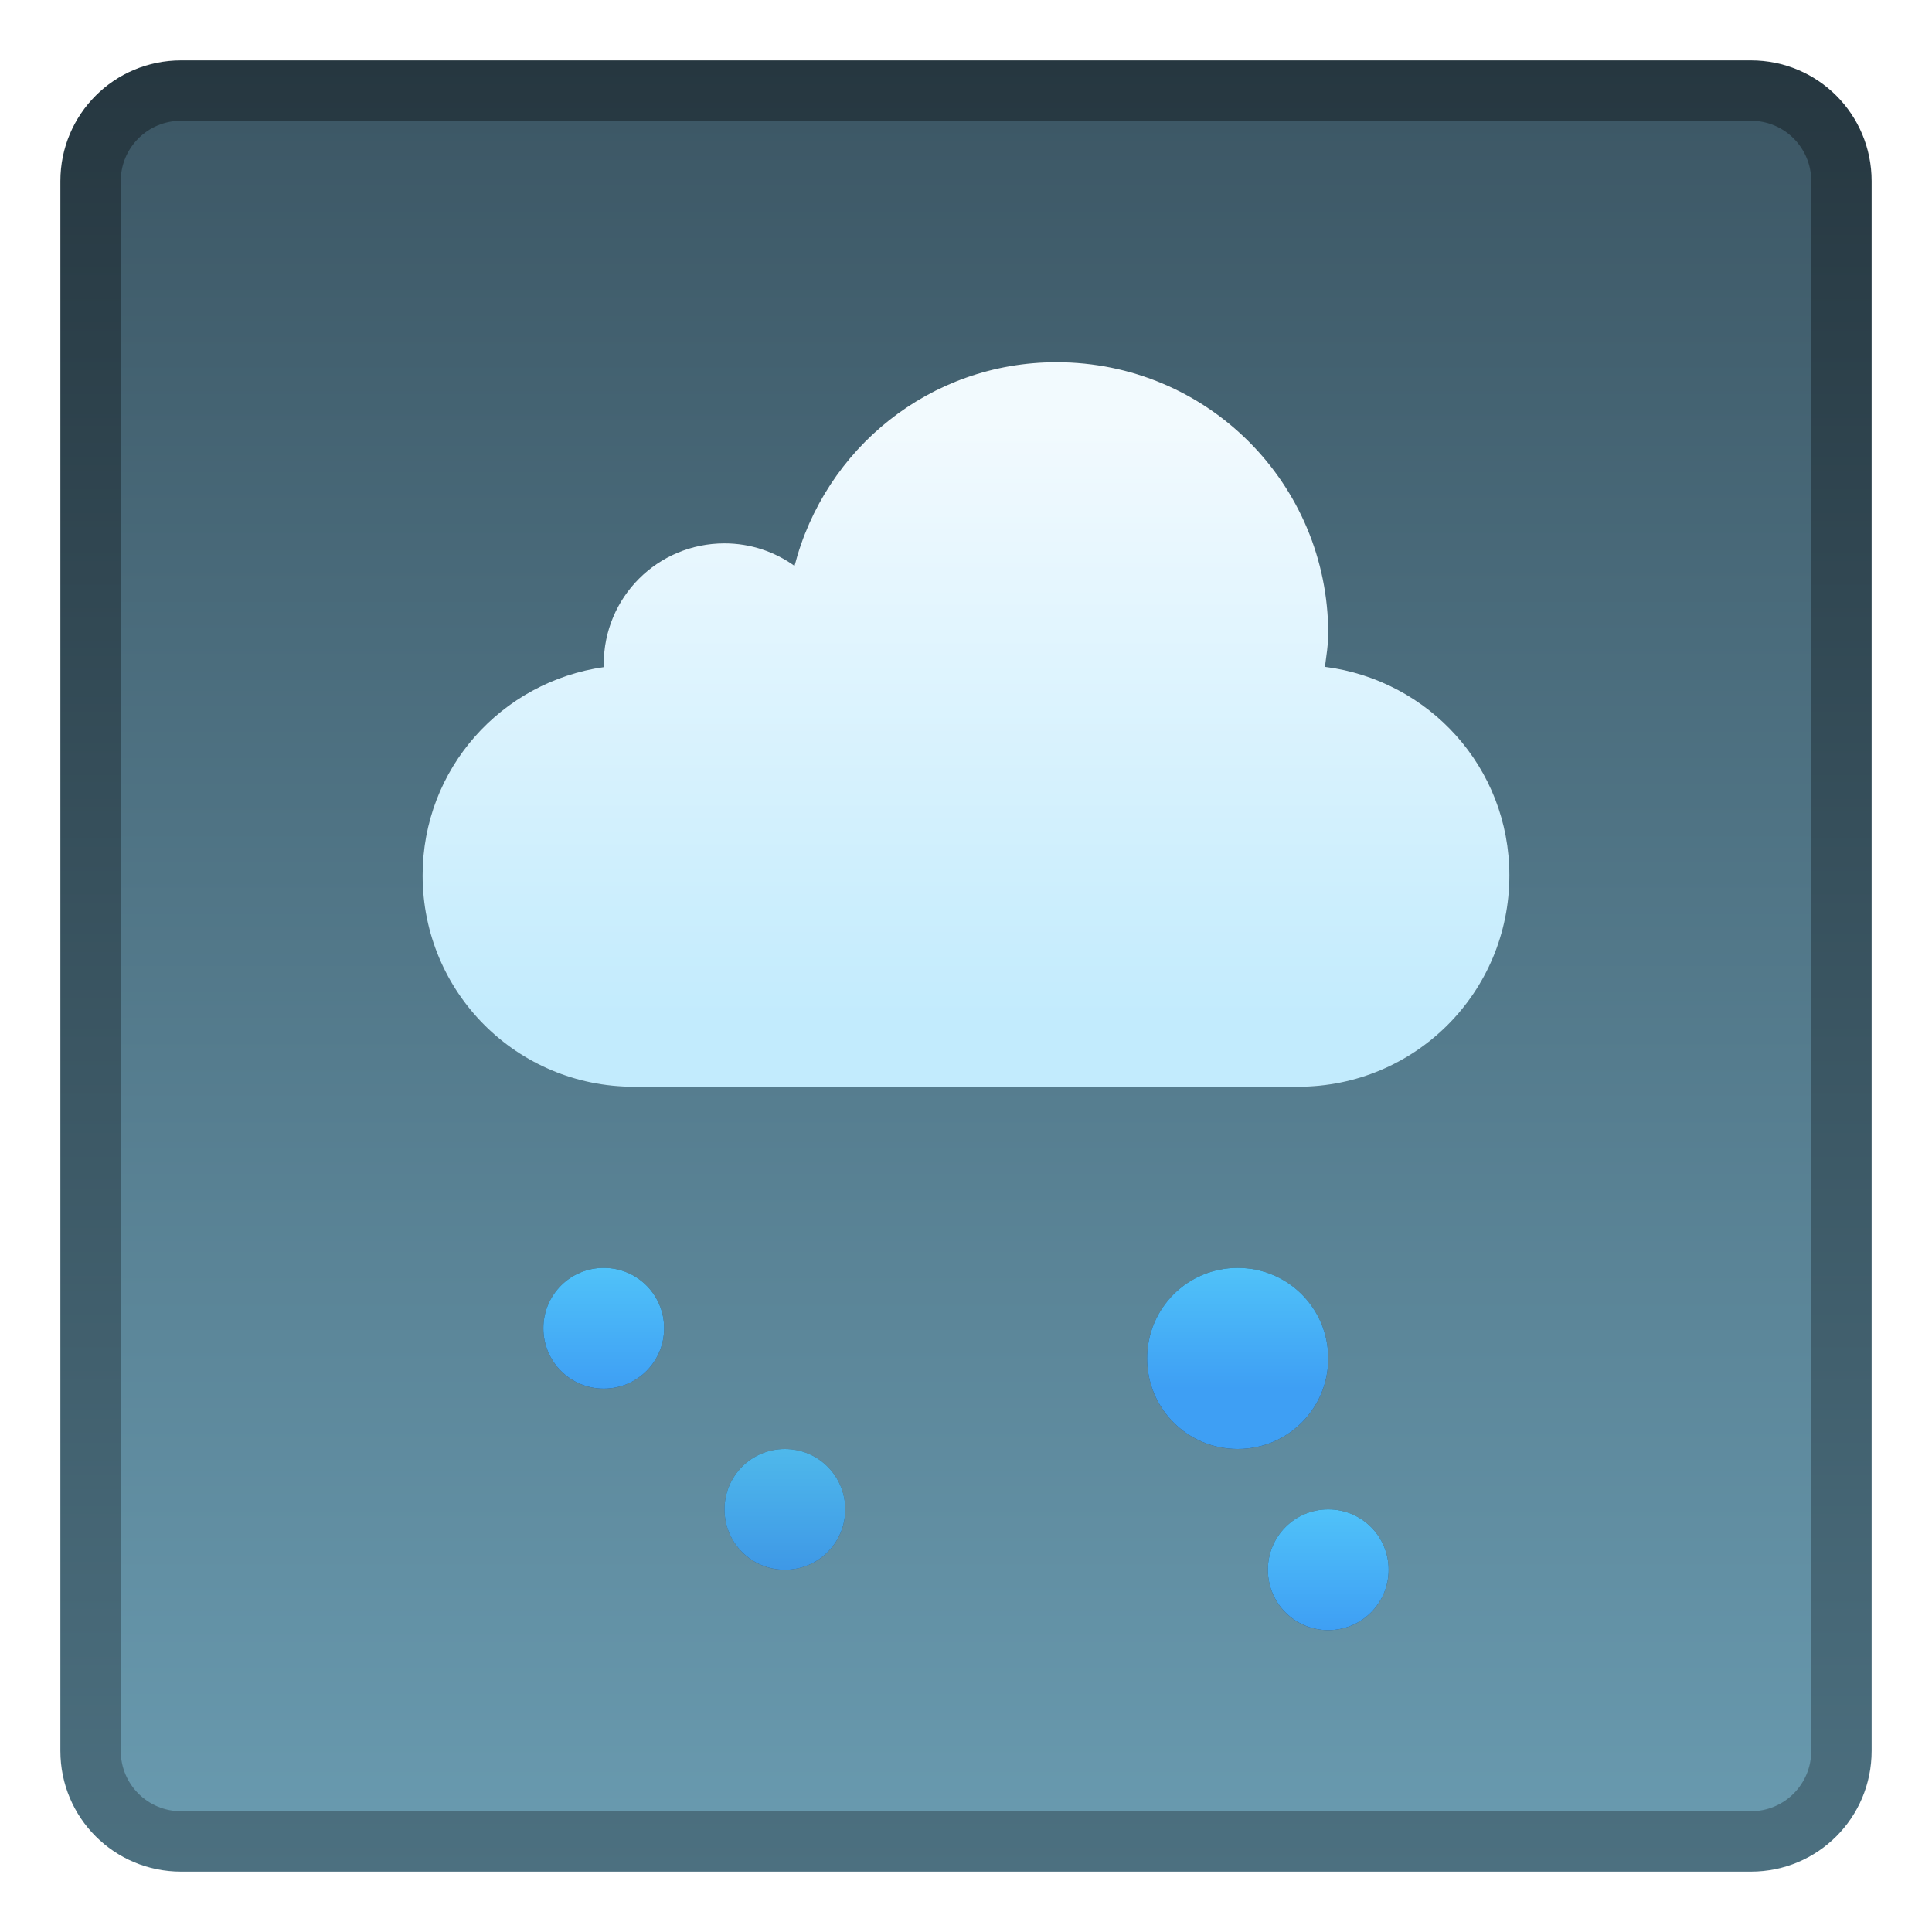 <svg height="32" viewBox="0 0 32 32" width="32" xmlns="http://www.w3.org/2000/svg" xmlns:xlink="http://www.w3.org/1999/xlink"><linearGradient id="a" gradientUnits="userSpaceOnUse" x1="-96" x2="-96" y1="400.65" y2="372.65"><stop offset="0" stop-color="#6899ae"/><stop offset="1" stop-color="#3d5866"/></linearGradient><linearGradient id="b" gradientUnits="userSpaceOnUse" x1="-96" x2="-96" y1="387.65" y2="377.65"><stop offset="0" stop-color="#c2ebfd"/><stop offset="1" stop-color="#f2fafe"/></linearGradient><filter id="c" color-interpolation-filters="sRGB" height="1.12" width="1.08" x="-.04" y="-.06"><feGaussianBlur stdDeviation=".3"/></filter><linearGradient id="d" gradientUnits="userSpaceOnUse" x1="-92" x2="-92" xlink:href="#k" y1="393.65" y2="391.65"/><linearGradient id="e" gradientUnits="userSpaceOnUse" x1="-90" x2="-90" xlink:href="#k" y1="397.65" y2="395.65"/><linearGradient id="f" gradientUnits="userSpaceOnUse" x1="-102" x2="-102" xlink:href="#k" y1="393.65" y2="391.65"/><filter id="g" color-interpolation-filters="sRGB" height="1.144" width="1.072" x="-.036" y="-.072"><feGaussianBlur stdDeviation=".21"/></filter><linearGradient id="h" gradientUnits="userSpaceOnUse" x1="-96" x2="-96" y1="401.65" y2="371.65"><stop offset="0" stop-color="#4c7080"/><stop offset="1" stop-color="#263740"/></linearGradient><linearGradient id="i" gradientUnits="userSpaceOnUse" x1="-99" x2="-99" xlink:href="#k" y1="396.65" y2="394.65"/><filter id="j" color-interpolation-filters="sRGB" height="1.336" width="1.336" x="-.168" y="-.168"><feGaussianBlur stdDeviation=".14"/></filter><linearGradient id="k"><stop offset="0" stop-color="#3e9ff4"/><stop offset="1" stop-color="#50c2f9"/></linearGradient><g transform="translate(112 -370.65)"><path d="m-109 371.65h26c1.108 0 2.0.892 2 2v26c0 1.108-.892 2-2 2h-26c-1.108 0-2-.892-2-2v-26c0-1.108.892-2 2-2z" fill="url(#h)"/><path d="m-109 372.65h26c.554 0 1.0.446 1.0 1v26c0 .554-.446 1-1.0 1h-26c-.554 0-1-.446-1-1v-26c0-.554.446-1 1-1z" fill="url(#a)"/><path d="m10 21c-.554 0-1 .446-1 1s.446 1 1 1 1-.446 1-1-.446-1-1-1zm10.5 0c-.831 0-1.5.669-1.5 1.5s.669 1.5 1.5 1.5 1.5-.669 1.5-1.5-.669-1.5-1.5-1.5zm1.5 4c-.554 0-1 .446-1 1s.446 1 1 1 1-.446 1-1-.446-1-1-1z" fill="#242424" fill-opacity=".694" filter="url(#g)" transform="translate(-112 370.65)"/><path d="m-94.5 376.65c-2.101 0-3.839 1.433-4.34 3.373-.327-.234-.726-.373-1.16-.373-1.108 0-2 .892-2 2 0 .015.005.034.006.049-1.701.241-3.006 1.682-3.006 3.451 0 1.939 1.561 3.5 3.5 3.5h11c1.939 0 3.5-1.561 3.5-3.5 0-1.786-1.33-3.235-3.055-3.455.022-.181.055-.358.055-.545 0-2.493-2.007-4.5-4.5-4.5z" fill="#666" fill-opacity=".532" filter="url(#c)"/><path d="m-94.5 376.65c-2.101 0-3.839 1.433-4.34 3.373-.327-.234-.726-.373-1.16-.373-1.108 0-2 .892-2 2 0 .015.005.034.006.049-1.701.241-3.006 1.682-3.006 3.451 0 1.939 1.561 3.5 3.5 3.5h11c1.939 0 3.5-1.561 3.5-3.5 0-1.786-1.33-3.235-3.055-3.455.022-.181.055-.358.055-.545 0-2.493-2.007-4.5-4.5-4.5z" fill="url(#b)"/><path d="m-91.5 391.65c.831 0 1.5.669 1.5 1.5s-.669 1.5-1.5 1.5-1.5-.669-1.5-1.5.669-1.5 1.5-1.5z" fill="url(#d)"/><path d="m-90 395.65c.554 0 1 .446 1 1s-.446 1-1 1-1-.446-1-1 .446-1 1-1z" fill="url(#e)"/><path d="m-102 391.65c.554 0 1 .446 1 1s-.446 1-1 1-1-.446-1-1 .446-1 1-1z" fill="url(#f)"/><path d="m-99 394.65c.554 0 1 .446 1 1s-.446 1-1 1-1-.446-1-1 .446-1 1-1z" fill="#303030" fill-opacity=".704" filter="url(#j)"/><path d="m-99 394.65c.554 0 1 .446 1 1s-.446 1-1 1-1-.446-1-1 .446-1 1-1z" fill="url(#i)" opacity=".92"/></g></svg>